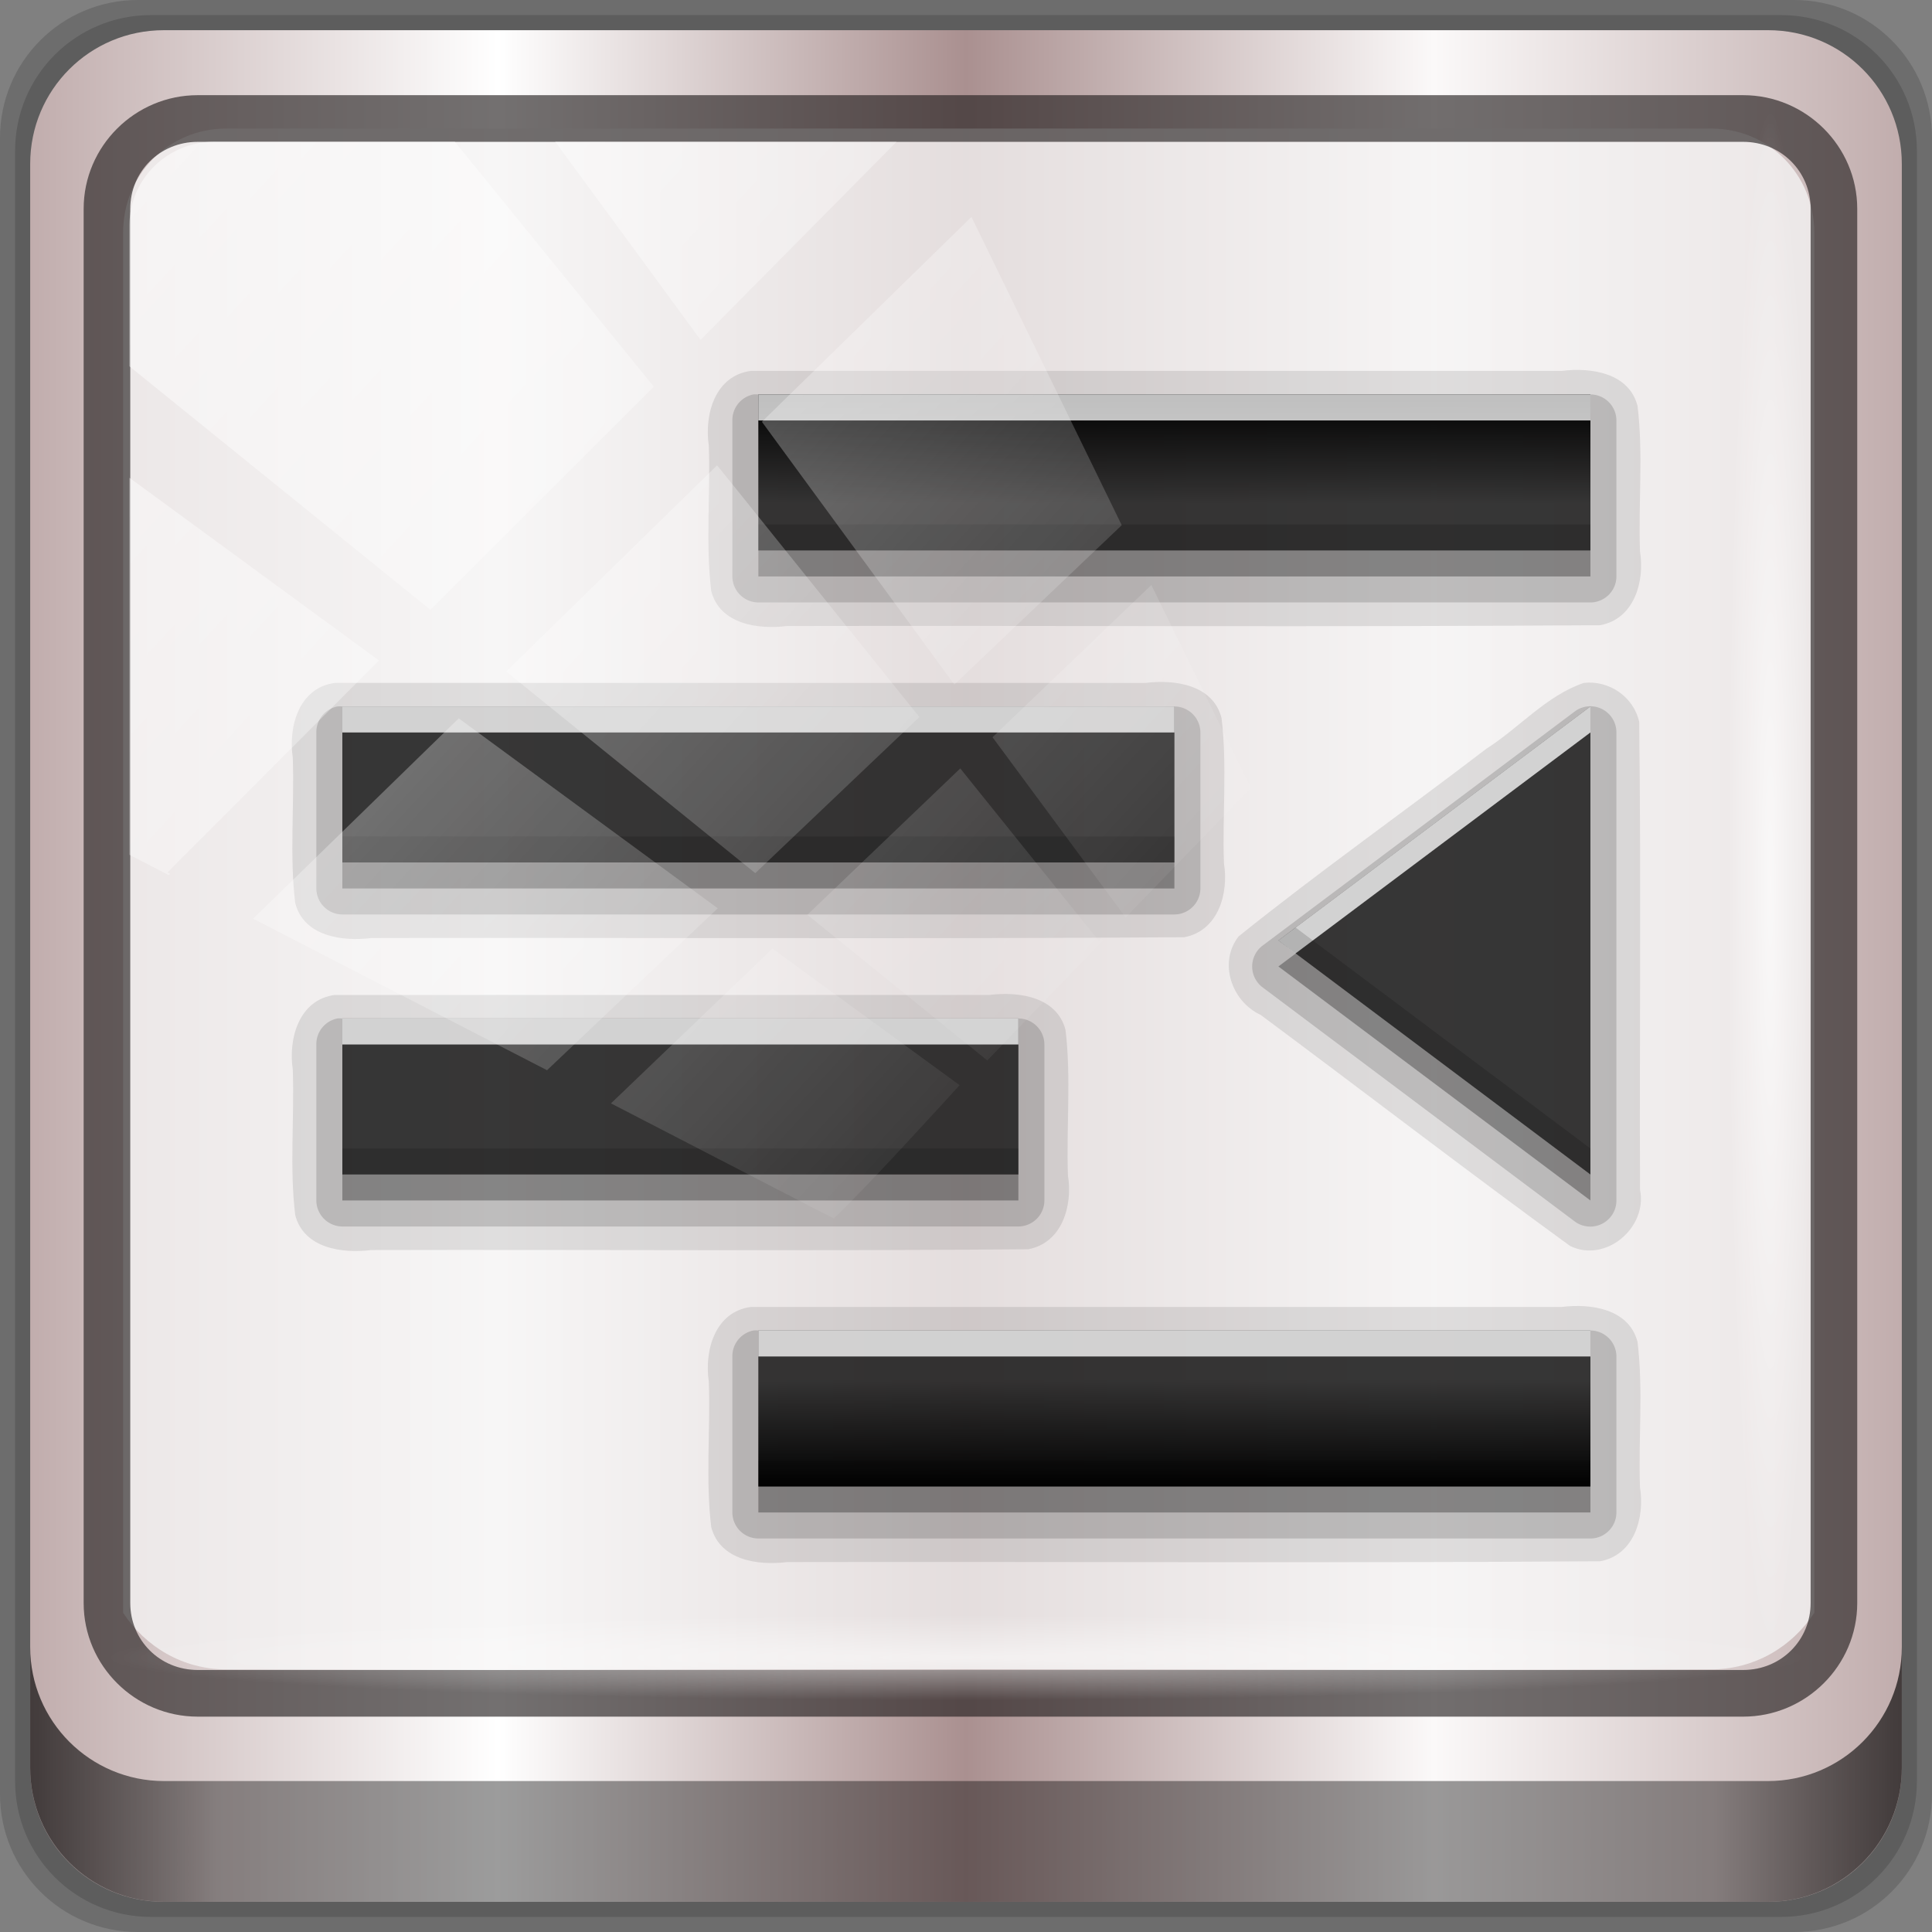 <?xml version="1.0" encoding="UTF-8" standalone="no"?>
<!-- Created with Inkscape (http://www.inkscape.org/) -->

<svg
   xmlns:dc="http://purl.org/dc/elements/1.1/"
   xmlns:cc="http://creativecommons.org/ns#"
   xmlns:rdf="http://www.w3.org/1999/02/22-rdf-syntax-ns#"
   xmlns:svg="http://www.w3.org/2000/svg"
   xmlns="http://www.w3.org/2000/svg"
   xmlns:xlink="http://www.w3.org/1999/xlink"
   xmlns:sodipodi="http://sodipodi.sourceforge.net/DTD/sodipodi-0.dtd"
   xmlns:inkscape="http://www.inkscape.org/namespaces/inkscape"
   width="96"
   height="96"
   viewBox="0 0 96 96"
   version="1.1"
   id="svg1072"
   inkscape:version="0.92.1 r15371"
   sodipodi:docname="format-indent-less.svg">
  <rect x="0" y="0" width="96" height="96" fill="#808080" stroke="none"/>
  <defs
     id="defs1066">
    <linearGradient
       y2="47"
       x2="90"
       y1="47"
       x1="6"
       gradientTransform="matrix(1.107,0,0,1.107,-4.994,-3.621)"
       gradientUnits="userSpaceOnUse"
       id="linearGradient4071"
       xlink:href="#linearGradient6139-0"
       inkscape:collect="always" />
    <linearGradient
       id="linearGradient6139-0">
      <stop
         style="stop-color:#c1adad;stop-opacity:1;"
         offset="0"
         id="stop6141-2" />
      <stop
         id="stop6151-0"
         offset="0.25"
         style="stop-color:#ffffff;stop-opacity:1;" />
      <stop
         id="stop6147-1"
         offset="0.5"
         style="stop-color:#aa9090;stop-opacity:1;" />
      <stop
         style="stop-color:#fbf9f9;stop-opacity:1;"
         offset="0.75"
         id="stop6149-4" />
      <stop
         style="stop-color:#c1adad;stop-opacity:1;"
         offset="1"
         id="stop6143-4" />
    </linearGradient>
    <linearGradient
       gradientUnits="userSpaceOnUse"
       y2="88.172"
       x2="94.5"
       y1="88.172"
       x1="1.5"
       id="linearGradient4129"
       xlink:href="#linearGradient3832-0-6-1-1"
       inkscape:collect="always"
       gradientTransform="translate(0.149,0.415)" />
    <linearGradient
       id="linearGradient3832-0-6-1-1">
      <stop
         id="stop3834-6-3-7-1"
         offset="0"
         style="stop-color:#000000;stop-opacity:1;" />
      <stop
         style="stop-color:#000000;stop-opacity:0.588;"
         offset="0.1"
         id="stop3872-2-4" />
      <stop
         id="stop3844-6-2-7-6"
         offset="0.9"
         style="stop-color:#000000;stop-opacity:0.588;" />
      <stop
         id="stop3836-5-0-2-9"
         offset="1"
         style="stop-color:#000000;stop-opacity:1;" />
    </linearGradient>
    <radialGradient
       r="43.199"
       fy="44.893"
       fx="13.948"
       cy="44.893"
       cx="13.948"
       gradientTransform="matrix(0.975,0,0,0.049,34.048,80.582)"
       gradientUnits="userSpaceOnUse"
       id="radialGradient7462"
       xlink:href="#linearGradient3737"
       inkscape:collect="always" />
    <linearGradient
       id="linearGradient3737">
      <stop
         id="stop3739"
         style="stop-color:#ffffff;stop-opacity:1"
         offset="0" />
      <stop
         id="stop3741"
         style="stop-color:#ffffff;stop-opacity:0"
         offset="1" />
    </linearGradient>
    <radialGradient
       r="43.199"
       fy="44.893"
       fx="13.948"
       cy="44.893"
       cx="13.948"
       gradientTransform="matrix(0.888,0,0,0.049,31.96,-90.317)"
       gradientUnits="userSpaceOnUse"
       id="radialGradient7464"
       xlink:href="#linearGradient3737"
       inkscape:collect="always" />
    <linearGradient
       y2="14.514"
       x2="50.528"
       y1="-28.642"
       x1="2.771"
       gradientUnits="userSpaceOnUse"
       id="linearGradient4767"
       xlink:href="#linearGradient3737"
       inkscape:collect="always" />
    <clipPath
       clipPathUnits="userSpaceOnUse"
       id="clipPath4156-4-1">
      <path
         style="opacity:0.6;fill:#ffffff;fill-opacity:1;stroke:none"
         d="m 27.046,-55.695 -14.214,13.321 h 0.061 l 15.653,21.771 10.231,-10.546 C 38.562,-32.302 27.468,-54.819 27.046,-55.695 Z M 9.647,-39.383 -5.241,-25.321 15.988,-7.806 26.372,-18.383 Z m 31.491,12.951 -9.741,9.714 8.945,12.458 7.781,-7.555 z m -49.84,4.379 -13.754,12.982 26.283,13.846 0.061,-0.062 -0.123,-0.062 L 13.599,-5.401 -8.702,-22.053 Z m 38.015,7.401 -9.803,9.775 11.579,9.559 7.628,-7.401 -8.669,-11.009 z m 20.187,5.674 -7.383,7.216 6.188,8.542 5.82,-6.137 z m -32.195,6.322 -9.557,9.498 13.662,7.185 7.934,-7.678 z m 23.312,2.374 -7.107,6.938 8.363,6.907 5.361,-5.674 -0.061,-0.092 -0.092,0.123 -6.464,-8.203 z m -8.73,8.542 -7.505,7.339 10.354,5.458 c 1.397,-1.321 5.675,-6.123 5.851,-6.322 z"
         id="path4158-0-8"
         inkscape:connector-curvature="0" />
    </clipPath>
    <linearGradient
       x1="13"
       y1="4"
       x2="13"
       y2="18.036"
       id="linearGradient3042"
       xlink:href="#linearGradient3832-0-6-1-1"
       gradientUnits="userSpaceOnUse"
       gradientTransform="matrix(3,0,0,3,15,16)" />
    <linearGradient
       id="linearGradient3637">
      <stop
         id="stop3639"
         style="stop-color:#f0f0f0;stop-opacity:1"
         offset="0" />
      <stop
         id="stop3641"
         style="stop-color:#aaaaaa;stop-opacity:1"
         offset="1" />
    </linearGradient>
  </defs>
  <sodipodi:namedview
     id="base"
     pagecolor="#ffffff"
     bordercolor="#666666"
     borderopacity="1.0"
     inkscape:pageopacity="0.0"
     inkscape:pageshadow="2"
     inkscape:zoom="2.5117023"
     inkscape:cx="67.980523"
     inkscape:cy="48"
     inkscape:document-units="px"
     inkscape:current-layer="layer6"
     showgrid="false"
     inkscape:showpageshadow="false"
     units="px"
     inkscape:lockguides="true"
     inkscape:window-width="1280"
     inkscape:window-height="972"
     inkscape:window-x="0"
     inkscape:window-y="26"
     inkscape:window-maximized="1">
    <sodipodi:guide
       position="0,0"
       orientation="0,96"
       id="guide1621"
       inkscape:locked="true" />
    <sodipodi:guide
       position="96,0"
       orientation="-96,0"
       id="guide1623"
       inkscape:locked="true" />
    <sodipodi:guide
       position="96,96"
       orientation="0,-96"
       id="guide1625"
       inkscape:locked="true" />
    <sodipodi:guide
       position="0,96"
       orientation="96,0"
       id="guide1627"
       inkscape:locked="true" />
  </sodipodi:namedview>
  <g
     inkscape:label="Livello 1"
     inkscape:groupmode="layer"
     id="layer1"
     transform="translate(0,-1026.52)">
    <g
       transform="translate(-0.149,1026.105)"
       style="display:inline"
       id="g2574">
      <path
         inkscape:connector-curvature="0"
         id="path3288"
         d="M 89.292,0.415 H 7.006 c -3.799,0 -6.857,3.058 -6.857,6.857 V 89.558 c 0,3.799 3.058,6.857 6.857,6.857 H 89.292 c 3.799,0 6.857,-3.058 6.857,-6.857 V 7.272 c 0,-3.799 -3.058,-6.857 -6.857,-6.857 z"
         style="display:inline;opacity:0.15;fill:#000000;fill-opacity:1;fill-rule:nonzero;stroke:none" />
      <path
         style="display:inline;opacity:0.15;fill:#000000;fill-opacity:1;fill-rule:nonzero;stroke:none"
         d="M 88.649,1.165 H 7.649 c -3.739,0 -6.75,3.01 -6.75,6.75 V 88.915 c 0,3.74 3.011,6.75 6.75,6.75 H 88.649 c 3.74,0 6.75,-3.01 6.75,-6.75 V 7.915 c 0,-3.739 -3.01,-6.75 -6.75,-6.75 z"
         id="path4085"
         inkscape:connector-curvature="0" />
      <path
         inkscape:connector-curvature="0"
         id="rect4251-1"
         d="M 88.006,1.915 H 8.292 c -3.68,0 -6.643,2.963 -6.643,6.643 V 88.272 c 0,3.68 2.963,6.643 6.643,6.643 H 88.006 c 3.68,0 6.643,-2.963 6.643,-6.643 V 8.558 c 0,-3.68 -2.963,-6.643 -6.643,-6.643 z"
         style="display:inline;fill:url(#linearGradient4071);fill-opacity:1;fill-rule:nonzero;stroke:none" />
      <path
         sodipodi:nodetypes="sscccsccscccsss"
         inkscape:connector-curvature="0"
         id="path3400-6"
         d="m 11.39,6.802 c -2.856,0 -5.124,2.288 -5.124,5.171 v 21.427 7.239 39.914 c 1.097,1.684 2.969,2.812 5.124,2.812 h 4.099 65.589 4.099 c 2.155,0 4.027,-1.127 5.124,-2.812 V 40.64 33.401 11.973 c 0,-2.883 -2.268,-5.171 -5.124,-5.171 z"
         style="display:inline;opacity:0.779;fill:#f5f3f3;fill-opacity:1;fill-rule:nonzero;stroke:none;stroke-width:1.03" />
      <path
         style="color:#000000;font-style:normal;font-variant:normal;font-weight:normal;font-stretch:normal;font-size:medium;line-height:normal;font-family:Sans;-inkscape-font-specification:Sans;text-indent:0;text-align:start;text-decoration:none;text-decoration-line:none;letter-spacing:normal;word-spacing:normal;text-transform:none;writing-mode:lr-tb;direction:ltr;baseline-shift:baseline;text-anchor:start;display:inline;overflow:visible;visibility:visible;fill:#241f1f;fill-opacity:0.633;stroke:none;stroke-width:2.376;marker:none;enable-background:accumulate"
         d="m 9.974,5.144 c -3.117,0 -5.668,2.54 -5.668,5.646 v 69.278 c 0,3.106 2.551,5.646 5.668,5.646 H 86.766 c 3.117,0 5.668,-2.54 5.668,-5.646 V 10.79 c 0,-3.106 -2.551,-5.646 -5.668,-5.646 z m 0,2.319 H 86.766 c 1.888,0 3.352,1.48 3.352,3.327 v 69.278 c 0,1.846 -1.464,3.327 -3.352,3.327 H 9.974 c -1.888,0 -3.352,-1.48 -3.352,-3.327 V 10.79 c 0,-1.846 1.464,-3.327 3.352,-3.327 z"
         id="path4989"
         inkscape:connector-curvature="0" />
      <path
         id="path4118"
         d="m 1.649,82.259 v 6 c 0,3.68 2.976,6.656 6.656,6.656 H 87.993 c 3.68,0 6.656,-2.976 6.656,-6.656 v -6 c 0,3.68 -2.976,6.656 -6.656,6.656 H 8.305 c -3.68,0 -6.656,-2.976 -6.656,-6.656 z"
         style="display:inline;opacity:0.658;fill:url(#linearGradient4129);fill-opacity:1;fill-rule:nonzero;stroke:none"
         inkscape:connector-curvature="0" />
      <rect
         ry="4.25"
         rx="0"
         y="80.665"
         x="5.524"
         height="4.25"
         width="84.25"
         id="rect4131"
         style="opacity:0.55;fill:url(#radialGradient7462);fill-opacity:1;stroke:none" />
      <rect
         transform="rotate(90)"
         style="opacity:0.669;fill:url(#radialGradient7464);fill-opacity:1;stroke:none"
         id="rect4141"
         width="76.75"
         height="4.25"
         x="5.975"
         y="-90.234"
         rx="0"
         ry="4.25" />
      <g
         id="layer6"
         style="display:inline"
         transform="matrix(1.292,0,0,1.292,-13.848,-16.162)">
        <path
           d="m 39.719,27.094 c -1.387,0.177 -1.804,1.683 -1.625,2.875 0.066,1.859 -0.13,3.761 0.094,5.594 0.331,1.273 1.793,1.484 2.919,1.344 10.421,-0.021 20.856,0.042 31.268,-0.031 1.307,-0.241 1.72,-1.675 1.531,-2.843 -0.066,-1.859 0.13,-3.761 -0.094,-5.594 -0.331,-1.273 -1.793,-1.484 -2.919,-1.344 -10.392,0 -20.783,0 -31.175,0 z m -16,12 c -1.387,0.177 -1.804,1.683 -1.625,2.875 0.066,1.859 -0.13,3.761 0.094,5.594 0.331,1.273 1.793,1.484 2.919,1.344 10.421,-0.021 20.856,0.042 31.268,-0.031 1.307,-0.241 1.72,-1.675 1.531,-2.843 -0.066,-1.859 0.13,-3.761 -0.094,-5.594 -0.331,-1.273 -1.793,-1.484 -2.919,-1.344 -10.392,0 -20.783,0 -31.175,0 z m 48.031,0 c -1.435,0.481 -2.484,1.726 -3.752,2.533 -3.161,2.419 -6.443,4.736 -9.529,7.217 -0.783,1.008 -0.272,2.498 0.849,3.019 3.973,2.953 7.9,5.978 11.901,8.887 1.368,0.668 2.985,-0.704 2.688,-2.165 -0.021,-5.996 0.042,-12.002 -0.031,-17.991 -0.212,-0.96 -1.151,-1.608 -2.125,-1.5 z m -48.031,12 c -1.387,0.177 -1.804,1.683 -1.625,2.875 0.066,1.859 -0.13,3.761 0.094,5.594 0.331,1.273 1.793,1.484 2.919,1.344 8.421,-0.021 16.856,0.042 25.268,-0.031 1.307,-0.241 1.72,-1.675 1.531,-2.843 -0.066,-1.859 0.13,-3.761 -0.094,-5.594 -0.331,-1.273 -1.793,-1.484 -2.919,-1.344 -8.392,0 -16.783,0 -25.175,0 z m 16,12 c -1.387,0.177 -1.804,1.683 -1.625,2.875 0.066,1.859 -0.13,3.761 0.094,5.594 0.331,1.273 1.793,1.484 2.919,1.344 10.421,-0.021 20.856,0.042 31.268,-0.031 1.307,-0.241 1.72,-1.675 1.531,-2.843 -0.066,-1.859 0.13,-3.761 -0.094,-5.594 -0.331,-1.273 -1.793,-1.484 -2.919,-1.344 -10.392,0 -20.783,0 -31.175,0 z"
           inkscape:connector-curvature="0"
           id="path3875"
           style="display:inline;opacity:0.1;fill:#000000;fill-opacity:1;stroke:none" />
        <path
           d="M 39.812,28 A 1.005,1.005 0 0 0 39,29 v 6 a 1.005,1.005 0 0 0 1,1 h 32 a 1.005,1.005 0 0 0 1,-1 V 29 A 1.005,1.005 0 0 0 72,28 H 40 a 1.005,1.005 0 0 0 -0.188,0 z m -16,12 A 1.005,1.005 0 0 0 23,41 v 6 a 1.005,1.005 0 0 0 1,1 h 32 a 1.005,1.005 0 0 0 1,-1 V 41 A 1.005,1.005 0 0 0 56,40 H 24 a 1.005,1.005 0 0 0 -0.188,0 z m 48.062,0 a 1.005,1.005 0 0 0 -0.469,0.188 l -12,9 a 1.005,1.005 0 0 0 0,1.625 l 12,9 A 1.005,1.005 0 0 0 73,59 V 41 A 1.005,1.005 0 0 0 71.875,40 Z M 23.812,52 A 1.005,1.005 0 0 0 23,53 v 6 a 1.005,1.005 0 0 0 1,1 h 26 a 1.005,1.005 0 0 0 1,-1 V 53 A 1.005,1.005 0 0 0 50,52 H 24 a 1.005,1.005 0 0 0 -0.188,0 z m 16,12 A 1.005,1.005 0 0 0 39,65 v 6 a 1.005,1.005 0 0 0 1,1 h 32 a 1.005,1.005 0 0 0 1,-1 V 65 A 1.005,1.005 0 0 0 72,64 H 40 a 1.005,1.005 0 0 0 -0.188,0 z"
           id="path3871"
           style="display:inline;opacity:0.15;fill:#000000;fill-opacity:1;stroke:none"
           inkscape:connector-curvature="0" />
        <path
           d="m 40,29 v 6 H 72 V 29 Z M 24,41 v 6 h 32 v -6 z m 48,0 -12,9 12,9 z M 24,53 v 6 h 26 v -6 z m 16,12 v 6 h 32 v -6 z"
           inkscape:connector-curvature="0"
           id="path3865"
           style="display:inline;opacity:0.3;fill:#000000;fill-opacity:1;stroke:none" />
        <path
           d="m 40,28 v 6 H 72 V 28 Z M 24,40 v 6 h 32 v -6 z m 48,0 -12,9 12,9 z M 24,52 v 6 h 26 v -6 z m 16,12 v 6 h 32 v -6 z"
           inkscape:connector-curvature="0"
           id="rect2859"
           style="display:inline;fill:url(#linearGradient3042);fill-opacity:1.0;stroke:none" />
        <path
           d="m 40,28 v 1 H 72 V 28 Z M 24,40 v 1 h 32 v -1 z m 48,0 -12,9 0.656,0.5 L 72,41 Z M 24,52 v 1 h 26 v -1 z m 16,12 v 1 h 32 v -1 z"
           inkscape:connector-curvature="0"
           id="path3079"
           style="display:inline;opacity:0.75;fill:#ffffff;fill-opacity:1;stroke:none" />
        <path
           d="m 40,33 v 1 H 72 V 33 Z M 24,45 v 1 H 56 V 45 Z M 60.656,48.5 60,49 72,58 V 57 Z M 24,57 v 1 h 26 v -1 z m 16,12 v 1 h 32 v -1 z"
           inkscape:connector-curvature="0"
           id="path3856"
           style="display:inline;opacity:0.15;fill:#000000;fill-opacity:1;stroke:none" />
      </g>
      <rect
         clip-path="url(#clipPath4156-4-1)"
         ry="3.957"
         rx="3.957"
         y="-30"
         x="2"
         height="69.024"
         width="75.966"
         id="rect4146"
         style="opacity:0.508;fill:url(#linearGradient4767);fill-opacity:1;stroke:none"
         transform="matrix(1.069,0,0,1.048,4.444,38.894)" />
    </g>
  </g>
</svg>
